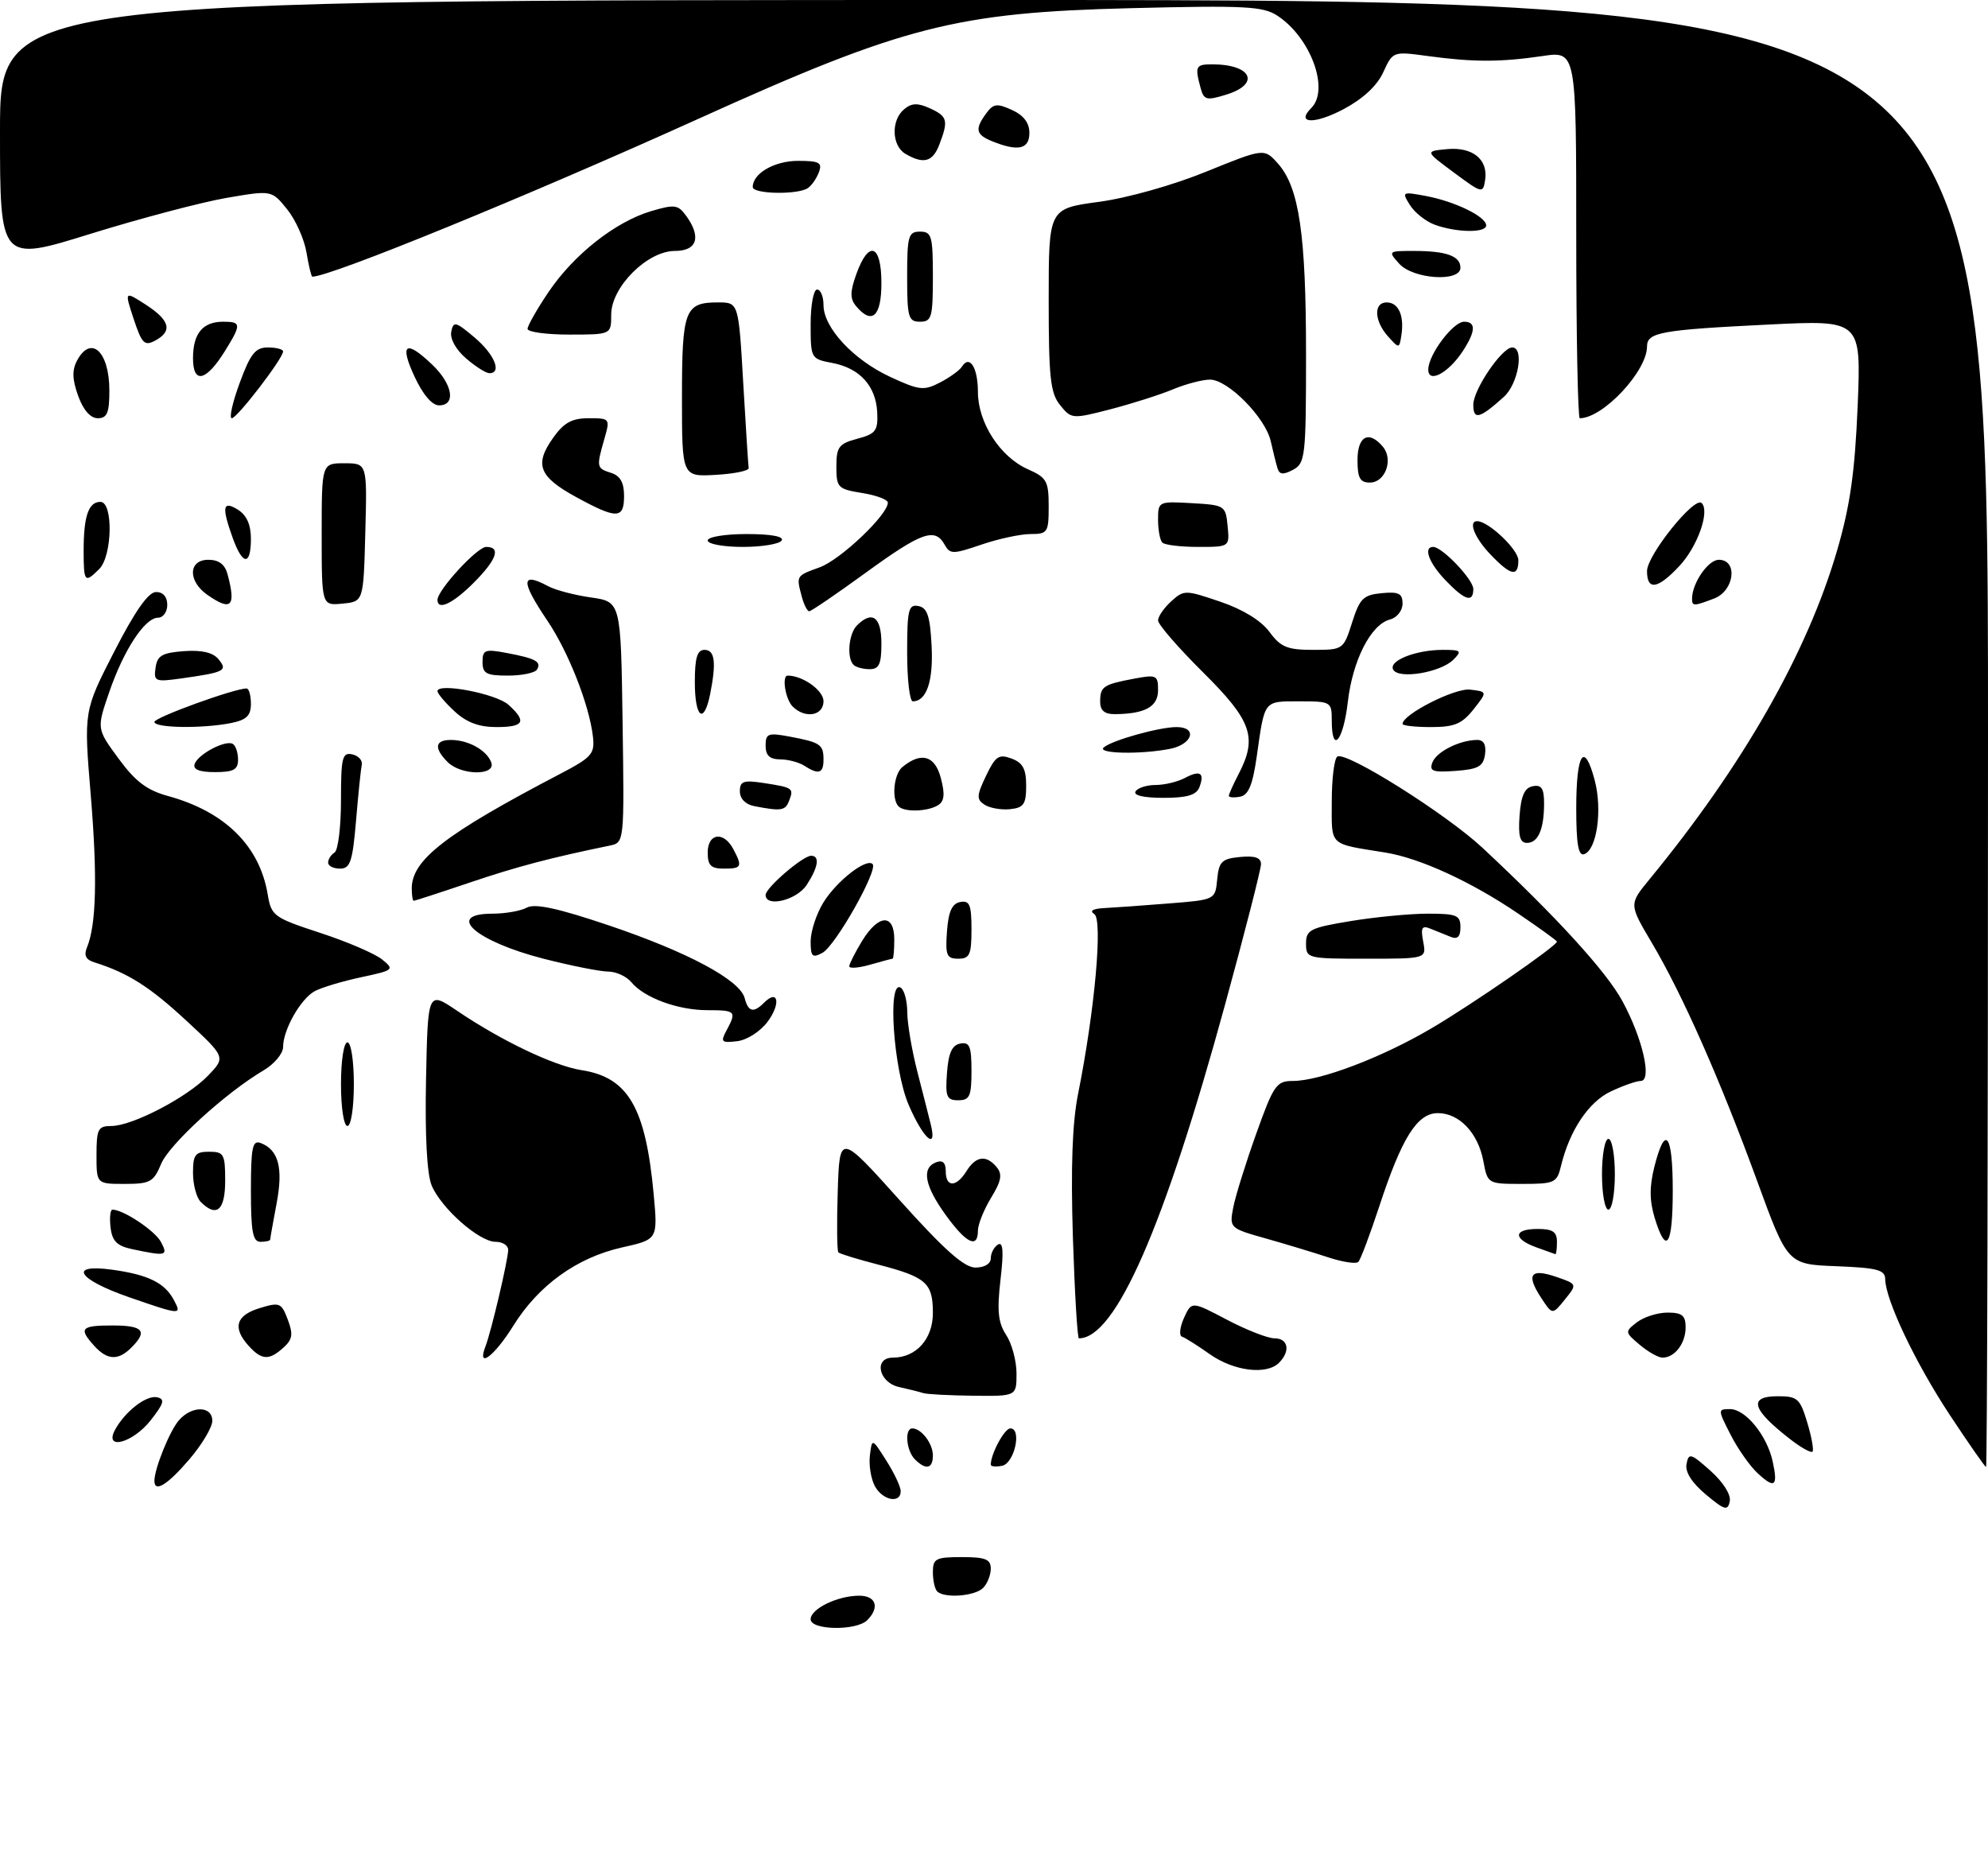 <?xml version="1.0" encoding="UTF-8" standalone="no"?>
<!DOCTYPE svg PUBLIC "-//W3C//DTD SVG 1.1//EN" "http://www.w3.org/Graphics/SVG/1.1/DTD/svg11.dtd" >
<svg xmlns="http://www.w3.org/2000/svg" xmlns:xlink="http://www.w3.org/1999/xlink" version="1.1" viewBox="0 0 309 288">
 <g >
 <path fill="currentColor"
d=" M 126.00 251.66 C 126.00 250.03 130.19 248.00 133.55 248.00 C 136.17 248.00 136.77 249.83 134.80 251.80 C 133.11 253.49 126.00 253.37 126.00 251.66 Z  M 145.67 247.33 C 145.30 246.97 145.00 245.62 145.00 244.33 C 145.00 242.23 145.45 242.00 149.50 242.00 C 153.17 242.00 154.00 242.33 154.00 243.80 C 154.00 244.79 153.46 246.14 152.80 246.80 C 151.52 248.08 146.77 248.44 145.67 247.33 Z  M 265.13 232.26 C 262.95 230.43 261.90 228.77 262.14 227.52 C 262.48 225.76 262.81 225.86 265.87 228.59 C 267.85 230.36 269.08 232.31 268.86 233.34 C 268.55 234.85 268.06 234.71 265.13 232.26 Z  M 135.97 230.95 C 135.37 229.82 135.03 227.69 135.21 226.20 C 135.54 223.50 135.54 223.50 137.76 227.00 C 138.99 228.93 139.99 231.06 140.00 231.75 C 140.00 233.75 137.17 233.19 135.97 230.95 Z  M 24.00 230.15 C 24.00 228.27 26.37 222.39 27.80 220.75 C 29.80 218.43 33.00 218.47 33.00 220.82 C 33.00 221.82 31.39 224.52 29.42 226.82 C 26.03 230.78 24.00 232.03 24.00 230.15 Z  M 273.18 228.95 C 271.98 227.84 270.09 225.14 268.98 222.96 C 266.99 219.06 266.99 219.00 268.91 219.00 C 271.31 219.00 274.64 223.08 275.53 227.12 C 276.39 231.03 275.85 231.44 273.18 228.95 Z  M 142.20 226.80 C 140.85 225.45 140.57 222.00 141.80 222.00 C 143.21 222.00 145.00 224.35 145.00 226.20 C 145.00 228.28 143.92 228.52 142.20 226.80 Z  M 154.00 227.64 C 154.00 225.94 156.13 222.00 157.04 222.00 C 158.88 222.00 157.67 227.45 155.75 227.81 C 154.79 228.00 154.00 227.92 154.00 227.64 Z  M 303.03 219.86 C 297.69 211.76 293.07 202.04 293.02 198.79 C 293.00 197.36 291.78 197.04 285.42 196.79 C 277.85 196.50 277.85 196.50 273.10 183.50 C 267.34 167.74 261.50 154.54 256.74 146.52 C 253.20 140.54 253.20 140.54 256.35 136.70 C 270.90 119.01 280.91 101.46 285.56 85.50 C 287.57 78.60 288.31 73.38 288.74 63.11 C 289.29 49.73 289.29 49.73 274.90 50.44 C 258.10 51.27 256.00 51.65 256.00 53.86 C 255.99 57.71 249.15 65.00 245.55 65.00 C 245.25 65.00 245.00 52.16 245.00 36.47 C 245.00 7.93 245.00 7.93 239.75 8.71 C 233.22 9.67 229.04 9.67 222.00 8.72 C 216.50 7.97 216.50 7.97 215.00 11.24 C 214.03 13.35 211.84 15.37 208.81 16.98 C 204.30 19.36 201.36 19.24 203.82 16.78 C 206.69 13.91 203.72 5.83 198.55 2.44 C 196.31 0.97 193.53 0.83 175.75 1.27 C 148.57 1.95 140.45 4.03 108.50 18.49 C 82.01 30.47 51.37 43.00 48.55 43.00 C 48.39 43.00 47.98 41.31 47.64 39.25 C 47.30 37.19 45.95 34.16 44.63 32.53 C 42.23 29.55 42.23 29.55 35.19 30.76 C 31.32 31.43 21.81 33.94 14.07 36.34 C -0.00 40.71 -0.00 40.71 -0.00 20.36 C 0.00 0.00 0.00 0.00 154.50 0.00 C 309.00 0.00 309.00 0.00 309.00 114.00 C 309.00 176.70 308.87 228.00 308.70 228.00 C 308.54 228.00 305.99 224.34 303.03 219.86 Z  M 278.40 223.79 C 272.27 219.06 271.65 217.00 276.34 217.00 C 279.39 217.00 279.79 217.36 280.91 221.10 C 281.59 223.35 281.95 225.38 281.72 225.61 C 281.49 225.84 280.00 225.02 278.40 223.79 Z  M 17.87 222.24 C 19.40 219.39 22.73 216.80 24.41 217.16 C 25.68 217.44 25.50 218.09 23.41 220.75 C 20.65 224.26 16.14 225.47 17.87 222.24 Z  M 143.50 216.51 C 142.95 216.33 141.26 215.90 139.75 215.57 C 136.57 214.87 135.75 211.00 138.78 211.00 C 142.40 211.00 145.00 208.10 145.00 204.07 C 145.00 199.39 143.99 198.49 136.54 196.55 C 133.33 195.72 130.52 194.86 130.31 194.64 C 130.10 194.43 130.05 190.18 130.21 185.19 C 130.50 176.13 130.50 176.13 139.87 186.56 C 146.78 194.26 149.87 197.00 151.62 197.00 C 153.03 197.00 154.00 196.41 154.00 195.56 C 154.00 194.77 154.50 193.81 155.11 193.43 C 155.91 192.94 156.03 194.47 155.51 198.89 C 154.95 203.74 155.14 205.56 156.40 207.49 C 157.28 208.83 158.00 211.52 158.00 213.46 C 158.00 217.00 158.00 217.00 151.25 216.92 C 147.54 216.88 144.05 216.69 143.50 216.51 Z  M 188.05 210.47 C 186.16 209.13 184.21 207.90 183.72 207.74 C 183.24 207.58 183.38 206.27 184.03 204.83 C 185.22 202.22 185.22 202.22 190.71 205.11 C 193.73 206.70 197.06 208.00 198.10 208.00 C 200.24 208.00 200.61 209.99 198.80 211.80 C 196.87 213.73 191.78 213.10 188.05 210.47 Z  M 14.65 209.17 C 12.18 206.44 12.57 206.00 17.50 206.00 C 22.26 206.00 23.00 206.86 20.43 209.43 C 18.37 211.49 16.68 211.41 14.65 209.17 Z  M 38.65 209.17 C 36.11 206.36 36.66 204.44 40.34 203.31 C 43.47 202.35 43.74 202.46 44.73 205.09 C 45.59 207.37 45.47 208.17 44.06 209.44 C 41.83 211.46 40.68 211.41 38.65 209.17 Z  M 75.46 209.25 C 76.36 206.91 78.97 195.83 78.99 194.25 C 78.99 193.56 78.12 193.00 77.03 193.00 C 74.48 193.00 68.57 187.78 67.09 184.23 C 66.36 182.46 66.04 176.44 66.22 167.73 C 66.50 154.02 66.50 154.02 71.00 157.06 C 77.92 161.75 86.09 165.65 90.39 166.32 C 97.63 167.44 100.35 172.10 101.60 185.58 C 102.25 192.63 102.25 192.63 96.70 193.87 C 89.68 195.44 83.69 199.75 79.77 206.07 C 76.81 210.82 74.07 212.85 75.46 209.25 Z  M 254.86 209.00 C 252.54 207.04 252.54 206.97 254.44 205.50 C 255.51 204.68 257.65 204.00 259.19 204.00 C 261.46 204.00 262.00 204.45 262.00 206.30 C 262.00 208.79 260.31 211.00 258.41 211.00 C 257.76 211.00 256.16 210.10 254.86 209.00 Z  M 166.76 192.25 C 166.42 181.41 166.67 174.47 167.57 170.00 C 170.17 157.03 171.44 142.89 170.08 142.05 C 169.30 141.56 169.88 141.22 171.67 141.13 C 173.22 141.05 177.74 140.73 181.69 140.41 C 188.89 139.84 188.89 139.84 189.19 136.67 C 189.46 133.90 189.91 133.46 192.75 133.19 C 195.05 132.97 196.00 133.29 196.00 134.30 C 196.00 135.09 193.49 144.90 190.42 156.11 C 180.96 190.70 173.39 208.00 167.70 208.00 C 167.46 208.00 167.04 200.91 166.76 192.25 Z  M 20.06 201.61 C 12.04 198.82 10.53 196.39 17.41 197.33 C 23.00 198.10 25.59 199.36 27.01 202.02 C 28.30 204.42 28.14 204.41 20.06 201.61 Z  M 239.55 201.71 C 237.17 198.09 237.88 197.08 241.84 198.43 C 245.17 199.57 245.17 199.57 243.23 201.97 C 241.29 204.37 241.29 204.37 239.55 201.71 Z  M 206.50 195.43 C 204.30 194.70 199.93 193.38 196.79 192.49 C 191.14 190.90 191.08 190.85 191.68 187.69 C 192.01 185.94 193.62 180.79 195.24 176.25 C 197.96 168.63 198.40 168.00 200.94 168.00 C 205.19 168.00 214.76 164.37 222.49 159.82 C 228.87 156.07 242.00 147.00 242.00 146.34 C 242.00 146.20 239.27 144.22 235.92 141.95 C 228.69 137.04 220.72 133.38 215.38 132.51 C 206.41 131.06 207.00 131.62 207.00 124.54 C 207.00 121.01 207.39 117.88 207.87 117.58 C 209.25 116.73 224.77 126.49 230.41 131.75 C 241.92 142.49 249.67 150.98 252.18 155.60 C 255.33 161.41 256.83 168.00 255.01 168.00 C 254.35 168.00 252.25 168.74 250.35 169.64 C 246.91 171.27 243.95 175.71 242.62 181.25 C 242.00 183.83 241.62 184.00 236.59 184.00 C 231.23 184.00 231.22 183.99 230.56 180.44 C 229.73 176.07 226.82 173.00 223.49 173.00 C 220.28 173.00 217.89 176.81 214.38 187.50 C 212.93 191.90 211.47 195.78 211.13 196.12 C 210.78 196.47 208.70 196.15 206.50 195.43 Z  M 20.50 194.13 C 18.17 193.63 17.43 192.88 17.18 190.75 C 17.01 189.24 17.14 188.00 17.48 188.00 C 19.17 188.00 24.07 191.26 25.01 193.01 C 26.17 195.19 25.87 195.27 20.50 194.13 Z  M 238.75 193.84 C 235.11 192.51 235.25 191.00 239.00 191.00 C 241.33 191.00 242.00 191.44 242.00 193.00 C 242.00 194.10 241.89 194.96 241.75 194.92 C 241.61 194.88 240.26 194.39 238.75 193.84 Z  M 39.00 185.03 C 39.00 178.29 39.24 177.15 40.53 177.65 C 43.30 178.71 44.04 181.53 42.99 187.05 C 42.45 189.92 42.00 192.44 42.00 192.64 C 42.00 192.84 41.33 193.00 40.50 193.00 C 39.29 193.00 39.00 191.45 39.00 185.03 Z  M 147.01 188.85 C 143.70 184.29 143.20 181.52 145.50 180.64 C 146.52 180.25 147.00 180.69 147.00 182.03 C 147.00 184.57 148.64 184.56 150.23 182.00 C 151.70 179.65 153.30 179.45 154.92 181.40 C 155.83 182.50 155.64 183.55 154.05 186.15 C 152.93 187.99 152.01 190.29 152.00 191.25 C 152.00 194.12 150.20 193.26 147.01 188.85 Z  M 257.20 189.31 C 256.38 186.61 256.36 184.45 257.15 181.31 C 258.83 174.66 260.00 176.18 260.00 185.00 C 260.00 193.64 259.00 195.17 257.20 189.31 Z  M 31.20 186.80 C 30.54 186.14 30.00 184.12 30.00 182.30 C 30.00 179.45 30.34 179.00 32.50 179.00 C 34.80 179.00 35.00 179.37 35.00 183.50 C 35.00 188.11 33.67 189.27 31.20 186.80 Z  M 249.00 182.50 C 249.00 179.47 249.45 177.00 250.00 177.00 C 250.55 177.00 251.00 179.47 251.00 182.50 C 251.00 185.53 250.55 188.00 250.00 188.00 C 249.45 188.00 249.00 185.53 249.00 182.50 Z  M 15.00 179.50 C 15.00 175.47 15.24 175.00 17.30 175.00 C 20.56 175.00 29.10 170.55 32.35 167.16 C 35.09 164.30 35.09 164.30 28.89 158.56 C 23.25 153.34 19.87 151.20 14.65 149.56 C 13.34 149.16 13.01 148.47 13.52 147.24 C 14.97 143.75 15.16 136.22 14.10 123.50 C 13.02 110.50 13.02 110.50 17.76 101.26 C 20.99 94.96 23.06 92.02 24.25 92.01 C 25.34 92.00 26.00 92.76 26.00 94.00 C 26.00 95.10 25.36 96.00 24.57 96.00 C 22.52 96.00 19.23 101.01 16.97 107.59 C 15.02 113.26 15.02 113.26 18.43 117.90 C 21.05 121.47 22.83 122.82 26.17 123.73 C 34.98 126.16 40.35 131.47 41.61 139.00 C 42.17 142.35 42.52 142.61 49.78 144.99 C 53.95 146.35 58.27 148.21 59.38 149.11 C 61.34 150.69 61.23 150.79 56.13 151.88 C 53.22 152.50 49.99 153.47 48.93 154.04 C 46.74 155.21 44.00 160.04 44.00 162.73 C 44.00 163.74 42.63 165.38 40.94 166.37 C 35.04 169.86 26.31 177.84 25.04 180.90 C 23.88 183.70 23.33 184.00 19.38 184.00 C 15.00 184.00 15.00 184.00 15.00 179.50 Z  M 141.24 171.73 C 138.87 166.22 137.91 152.21 140.00 153.50 C 140.55 153.84 141.01 155.55 141.02 157.31 C 141.02 159.06 141.73 163.20 142.57 166.50 C 143.42 169.80 144.37 173.51 144.67 174.75 C 145.71 178.93 143.51 177.00 141.24 171.73 Z  M 53.00 168.50 C 53.00 164.83 53.44 162.00 54.00 162.00 C 54.56 162.00 55.00 164.83 55.00 168.50 C 55.00 172.17 54.56 175.00 54.00 175.00 C 53.44 175.00 53.00 172.17 53.00 168.50 Z  M 147.19 166.76 C 147.42 163.66 147.97 162.43 149.25 162.19 C 150.71 161.91 151.00 162.61 151.00 166.43 C 151.00 170.38 150.72 171.00 148.94 171.00 C 147.14 171.00 146.92 170.47 147.19 166.76 Z  M 112.93 160.14 C 114.52 157.17 114.36 157.00 109.97 157.00 C 105.37 157.00 100.14 155.08 98.13 152.65 C 97.37 151.74 95.76 151.00 94.54 151.00 C 93.32 151.00 88.79 150.10 84.48 149.00 C 73.91 146.29 69.06 142.00 76.57 142.00 C 78.53 142.00 80.92 141.58 81.89 141.06 C 83.16 140.38 86.71 141.15 94.60 143.81 C 106.87 147.95 115.00 152.30 115.74 155.11 C 116.31 157.29 117.12 157.48 118.78 155.82 C 120.96 153.64 121.39 155.99 119.33 158.77 C 118.18 160.31 116.12 161.64 114.58 161.82 C 112.12 162.11 111.96 161.95 112.93 160.14 Z  M 132.00 150.18 C 132.01 149.81 132.90 148.04 133.99 146.25 C 136.54 142.07 139.00 141.95 139.00 146.00 C 139.00 147.65 138.88 149.00 138.74 149.00 C 138.60 149.00 137.03 149.42 135.24 149.93 C 133.46 150.44 132.00 150.55 132.00 150.18 Z  M 126.00 146.29 C 126.01 144.75 126.88 142.06 127.96 140.30 C 129.99 136.97 134.65 133.32 135.63 134.29 C 136.53 135.19 129.85 147.01 127.83 148.09 C 126.26 148.93 126.00 148.68 126.00 146.29 Z  M 147.19 144.76 C 147.42 141.66 147.97 140.43 149.25 140.19 C 150.71 139.91 151.00 140.61 151.00 144.43 C 151.00 148.38 150.72 149.00 148.94 149.00 C 147.14 149.00 146.92 148.47 147.19 144.76 Z  M 203.00 146.65 C 203.00 144.51 203.64 144.19 209.94 143.15 C 213.76 142.52 219.16 142.00 221.94 142.00 C 226.42 142.00 227.00 142.24 227.00 144.11 C 227.00 145.58 226.55 146.03 225.50 145.61 C 224.68 145.27 223.26 144.70 222.35 144.34 C 221.01 143.79 220.80 144.16 221.21 146.34 C 221.72 149.00 221.72 149.00 212.36 149.00 C 203.20 149.00 203.00 148.95 203.00 146.65 Z  M 64.00 138.08 C 64.00 133.64 69.23 129.60 87.00 120.31 C 92.00 117.70 92.47 117.17 92.16 114.47 C 91.59 109.55 88.35 101.31 85.08 96.46 C 80.92 90.30 80.95 88.83 85.19 91.10 C 86.32 91.71 89.33 92.50 91.87 92.86 C 96.50 93.52 96.50 93.52 96.77 112.24 C 97.04 130.95 97.04 130.95 94.77 131.42 C 85.59 133.31 80.41 134.67 73.06 137.15 C 68.42 138.72 64.48 140.00 64.31 140.00 C 64.14 140.00 64.00 139.13 64.00 138.08 Z  M 119.00 139.09 C 119.00 137.98 124.79 133.00 126.08 133.00 C 127.46 133.00 127.19 134.78 125.38 137.54 C 123.83 139.91 119.00 141.08 119.00 139.09 Z  M 51.00 134.06 C 51.00 133.54 51.45 132.84 52.00 132.50 C 52.55 132.16 53.00 128.50 53.00 124.37 C 53.00 117.73 53.20 116.90 54.75 117.24 C 55.71 117.45 56.38 118.18 56.23 118.86 C 56.09 119.54 55.68 123.45 55.34 127.55 C 54.80 133.91 54.44 135.00 52.85 135.00 C 51.83 135.00 51.00 134.58 51.00 134.06 Z  M 110.00 132.50 C 110.00 129.49 112.47 129.14 113.96 131.93 C 115.44 134.70 115.30 135.00 112.50 135.00 C 110.50 135.00 110.00 134.50 110.00 132.50 Z  M 245.00 125.64 C 245.00 117.01 246.24 115.11 247.87 121.27 C 249.09 125.90 248.20 132.10 246.22 132.76 C 245.33 133.06 245.00 131.13 245.00 125.64 Z  M 236.19 126.76 C 236.42 123.66 236.97 122.43 238.25 122.19 C 239.60 121.93 240.00 122.54 240.00 124.84 C 240.00 128.88 239.08 131.00 237.34 131.00 C 236.25 131.00 235.96 129.94 236.19 126.76 Z  M 117.25 125.29 C 115.87 125.03 115.00 124.13 115.00 122.99 C 115.00 121.40 115.55 121.21 118.75 121.70 C 123.27 122.40 123.41 122.50 122.65 124.46 C 122.06 126.00 121.44 126.10 117.25 125.29 Z  M 139.67 125.33 C 138.55 124.22 138.92 120.31 140.25 119.22 C 143.18 116.81 145.31 117.41 146.23 120.90 C 146.90 123.42 146.79 124.52 145.82 125.13 C 144.23 126.14 140.59 126.26 139.67 125.33 Z  M 153.04 125.07 C 151.76 124.24 151.79 123.66 153.26 120.58 C 154.72 117.52 155.25 117.16 157.22 117.89 C 158.98 118.54 159.50 119.51 159.50 122.11 C 159.50 124.99 159.12 125.54 157.00 125.76 C 155.62 125.90 153.84 125.59 153.04 125.07 Z  M 176.50 123.00 C 176.84 122.45 178.25 122.00 179.62 122.00 C 181.00 122.00 183.04 121.51 184.15 120.92 C 186.55 119.64 187.28 120.10 186.42 122.36 C 185.95 123.57 184.51 124.00 180.83 124.00 C 177.79 124.00 176.12 123.62 176.50 123.00 Z  M 191.00 123.69 C 191.00 123.44 191.67 121.94 192.49 120.36 C 195.49 114.62 194.60 112.04 187.00 104.50 C 183.15 100.68 180.00 97.05 180.00 96.43 C 180.00 95.81 180.92 94.48 182.04 93.46 C 184.03 91.66 184.24 91.67 189.66 93.51 C 193.17 94.70 196.01 96.44 197.31 98.20 C 199.06 100.58 200.09 101.00 204.09 101.00 C 208.77 101.00 208.82 100.96 210.16 96.75 C 211.34 93.02 211.90 92.46 214.75 92.19 C 217.41 91.93 218.00 92.23 218.00 93.82 C 218.00 94.91 217.14 95.99 216.05 96.28 C 213.08 97.05 210.24 102.60 209.49 109.13 C 208.78 115.21 207.00 117.27 207.00 112.00 C 207.00 109.06 206.89 109.00 201.97 109.00 C 196.38 109.00 196.59 108.73 195.35 117.49 C 194.71 121.99 194.06 123.57 192.75 123.82 C 191.79 124.00 191.00 123.94 191.00 123.69 Z  M 30.25 118.75 C 30.75 117.22 35.09 114.94 36.19 115.62 C 36.64 115.89 37.00 116.99 37.00 118.06 C 37.00 119.62 36.30 120.00 33.42 120.00 C 31.00 120.00 29.97 119.59 30.25 118.75 Z  M 69.57 118.43 C 67.42 116.27 67.60 115.00 70.07 115.00 C 72.78 115.00 75.62 116.57 76.35 118.47 C 77.16 120.58 71.69 120.55 69.57 118.43 Z  M 125.00 119.00 C 124.17 118.47 122.49 118.02 121.25 118.02 C 119.63 118.00 119.00 117.41 119.00 115.89 C 119.00 113.99 119.38 113.85 122.74 114.48 C 127.52 115.38 128.00 115.70 128.00 118.06 C 128.00 120.21 127.24 120.45 125.00 119.00 Z  M 222.65 118.48 C 223.29 116.81 226.93 115.00 229.63 115.00 C 230.62 115.00 231.03 115.77 230.82 117.25 C 230.55 119.12 229.78 119.55 226.26 119.81 C 222.68 120.07 222.12 119.86 222.65 118.48 Z  M 171.55 116.17 C 172.81 115.06 180.18 113.00 182.87 113.00 C 186.17 113.00 185.38 115.67 181.88 116.38 C 177.34 117.28 170.44 117.14 171.55 116.17 Z  M 24.00 112.20 C 24.00 111.51 36.42 107.00 38.32 107.00 C 38.69 107.00 39.00 108.07 39.00 109.38 C 39.00 111.23 38.32 111.89 35.88 112.38 C 31.44 113.26 24.00 113.15 24.00 112.20 Z  M 70.65 110.55 C 69.19 109.20 68.00 107.79 68.00 107.42 C 68.00 106.06 77.14 107.81 79.04 109.54 C 81.92 112.15 81.46 113.00 77.15 113.00 C 74.44 113.00 72.50 112.27 70.65 110.55 Z  M 218.00 112.51 C 218.00 111.03 226.15 106.89 228.51 107.18 C 231.20 107.50 231.20 107.50 229.03 110.25 C 227.24 112.51 226.06 113.00 222.43 113.00 C 219.99 113.00 218.00 112.78 218.00 112.51 Z  M 108.00 106.00 C 108.00 102.22 108.37 101.00 109.50 101.00 C 111.12 101.00 111.36 102.94 110.38 107.88 C 109.41 112.69 108.00 111.58 108.00 106.00 Z  M 123.20 109.80 C 122.07 108.67 121.49 105.00 122.43 105.00 C 124.78 105.00 128.00 107.30 128.00 108.98 C 128.00 111.25 125.14 111.74 123.20 109.80 Z  M 171.00 109.06 C 171.00 106.70 171.48 106.38 176.26 105.48 C 179.77 104.82 180.00 104.93 180.00 107.27 C 180.00 109.84 177.98 110.96 173.25 110.99 C 171.68 111.00 171.00 110.41 171.00 109.06 Z  M 141.00 101.43 C 141.00 94.75 141.21 93.89 142.75 94.19 C 144.13 94.45 144.56 95.74 144.80 100.34 C 145.09 105.84 144.02 109.00 141.88 109.00 C 141.39 109.00 141.00 105.59 141.00 101.43 Z  M 24.18 103.77 C 24.44 101.89 25.21 101.45 28.59 101.20 C 31.34 101.00 33.09 101.40 33.95 102.44 C 35.44 104.23 34.95 104.49 28.18 105.44 C 24.11 106.01 23.87 105.91 24.18 103.77 Z  M 75.00 102.89 C 75.00 100.99 75.38 100.85 78.74 101.48 C 83.27 102.33 84.21 102.85 83.46 104.07 C 83.14 104.58 81.11 105.00 78.94 105.00 C 75.60 105.00 75.00 104.68 75.00 102.89 Z  M 216.57 104.11 C 215.71 102.73 220.00 101.00 224.28 101.00 C 227.11 101.00 227.27 101.16 225.90 102.53 C 223.92 104.51 217.48 105.59 216.57 104.11 Z  M 132.67 103.33 C 131.58 102.25 131.91 98.49 133.20 97.20 C 135.57 94.83 137.00 95.88 137.00 100.00 C 137.00 103.21 136.64 104.00 135.17 104.00 C 134.16 104.00 133.03 103.70 132.67 103.33 Z  M 124.63 92.75 C 123.75 89.45 123.71 89.51 127.41 88.17 C 130.63 87.00 138.00 80.01 138.00 78.12 C 138.00 77.65 136.20 76.97 134.00 76.62 C 130.23 76.01 130.00 75.78 130.00 72.52 C 130.00 69.46 130.38 68.96 133.25 68.19 C 136.12 67.43 136.48 66.95 136.35 64.10 C 136.15 59.98 133.63 57.21 129.36 56.41 C 126.04 55.78 126.00 55.71 126.00 50.39 C 126.00 47.42 126.45 45.00 127.00 45.00 C 127.55 45.00 128.00 46.09 128.00 47.42 C 128.00 50.93 132.65 55.93 138.38 58.58 C 142.88 60.67 143.59 60.75 146.10 59.45 C 147.63 58.66 149.16 57.55 149.51 56.99 C 150.70 55.07 152.00 57.12 152.00 60.91 C 152.00 65.68 155.45 71.02 159.77 72.93 C 162.69 74.22 163.00 74.77 163.00 78.68 C 163.00 82.75 162.84 83.00 160.18 83.00 C 158.63 83.00 155.19 83.74 152.55 84.64 C 148.09 86.16 147.67 86.16 146.82 84.64 C 145.32 81.96 143.26 82.69 134.58 89.00 C 130.04 92.30 126.08 95.00 125.78 95.00 C 125.48 95.00 124.96 93.99 124.63 92.75 Z  M 32.22 92.44 C 29.17 90.30 29.27 87.00 32.38 87.00 C 34.01 87.00 34.96 87.71 35.37 89.25 C 36.72 94.28 35.95 95.05 32.22 92.44 Z  M 50.00 83.06 C 50.00 72.00 50.00 72.00 53.53 72.00 C 57.07 72.00 57.07 72.00 56.78 82.75 C 56.50 93.50 56.50 93.50 53.25 93.81 C 50.00 94.13 50.00 94.13 50.00 83.06 Z  M 68.00 93.23 C 68.00 91.71 74.17 85.00 75.57 85.00 C 77.91 85.00 77.21 86.99 73.60 90.60 C 70.38 93.82 68.00 94.94 68.00 93.23 Z  M 263.00 93.05 C 263.00 90.64 265.50 87.00 267.16 87.00 C 270.17 87.00 269.59 91.82 266.43 93.02 C 263.26 94.23 263.00 94.23 263.00 93.05 Z  M 224.69 90.20 C 222.10 87.50 221.18 85.00 222.76 85.00 C 224.17 85.00 229.00 90.07 229.00 91.54 C 229.00 93.73 227.68 93.32 224.69 90.20 Z  M 256.00 88.75 C 256.01 86.27 263.38 77.09 264.49 78.18 C 265.80 79.45 263.86 84.94 261.03 87.97 C 257.66 91.57 256.00 91.83 256.00 88.75 Z  M 13.00 85.58 C 13.00 80.21 13.76 78.00 15.61 78.00 C 17.62 78.00 17.47 86.38 15.43 88.43 C 13.17 90.69 13.00 90.49 13.00 85.58 Z  M 231.69 86.20 C 229.21 83.61 228.16 81.00 229.60 81.00 C 231.35 81.00 236.00 85.41 236.00 87.07 C 236.00 89.72 234.84 89.49 231.69 86.20 Z  M 36.20 83.68 C 34.42 78.75 34.60 77.73 37.00 79.23 C 38.34 80.07 39.00 81.56 39.00 83.74 C 39.00 87.94 37.73 87.91 36.20 83.68 Z  M 110.00 84.00 C 110.00 83.44 112.69 83.00 116.06 83.00 C 119.84 83.00 121.89 83.38 121.50 84.00 C 121.16 84.55 118.43 85.00 115.44 85.00 C 112.45 85.00 110.00 84.55 110.00 84.00 Z  M 180.67 84.33 C 180.30 83.97 180.00 82.37 180.00 80.78 C 180.00 77.93 180.06 77.90 185.25 78.20 C 190.37 78.49 190.51 78.58 190.81 81.75 C 191.13 85.00 191.13 85.00 186.23 85.00 C 183.54 85.00 181.03 84.70 180.67 84.33 Z  M 89.51 77.23 C 83.74 74.07 83.02 72.18 86.00 68.01 C 87.65 65.69 88.90 65.00 91.50 65.00 C 94.81 65.00 94.85 65.04 93.93 68.24 C 92.68 72.62 92.71 72.77 95.00 73.50 C 96.40 73.94 97.00 75.01 97.00 77.07 C 97.00 80.69 95.89 80.72 89.51 77.23 Z  M 211.00 71.50 C 211.00 67.75 212.78 66.83 214.96 69.45 C 216.61 71.44 215.31 75.00 212.93 75.00 C 211.39 75.00 211.00 74.29 211.00 71.50 Z  M 106.00 61.75 C 106.00 48.16 106.44 47.00 111.60 47.00 C 114.80 47.00 114.80 47.00 115.52 59.49 C 115.92 66.36 116.30 72.33 116.37 72.74 C 116.44 73.16 114.14 73.64 111.25 73.80 C 106.00 74.10 106.00 74.10 106.00 61.75 Z  M 198.57 72.79 C 198.35 72.08 197.88 70.19 197.52 68.59 C 196.71 64.92 190.88 59.00 188.07 59.00 C 186.90 59.00 184.31 59.68 182.32 60.51 C 180.33 61.34 175.97 62.73 172.63 63.60 C 166.66 65.14 166.53 65.13 164.78 62.97 C 163.26 61.10 163.00 58.70 163.00 46.60 C 163.00 32.43 163.00 32.43 170.75 31.38 C 175.23 30.78 182.30 28.79 187.50 26.67 C 196.50 23.02 196.50 23.02 198.66 25.45 C 201.93 29.16 203.00 36.44 203.00 55.01 C 203.00 70.95 202.88 71.99 200.99 73.01 C 199.46 73.82 198.87 73.77 198.57 72.79 Z  M 12.15 61.53 C 11.23 58.98 11.18 57.53 11.98 56.03 C 14.15 51.99 17.00 54.64 17.00 60.70 C 17.00 64.17 16.65 65.00 15.20 65.00 C 14.06 65.00 12.95 63.74 12.15 61.53 Z  M 37.26 59.50 C 38.93 54.96 39.69 54.00 41.64 54.00 C 42.94 54.00 44.00 54.28 44.00 54.62 C 44.00 55.70 36.86 65.00 36.03 65.00 C 35.59 65.00 36.14 62.52 37.26 59.50 Z  M 229.00 62.90 C 229.00 60.55 233.45 54.00 235.05 54.00 C 236.95 54.00 235.99 59.66 233.75 61.68 C 229.97 65.08 229.00 65.33 229.00 62.90 Z  M 64.42 58.50 C 62.05 53.40 63.07 52.74 67.20 56.69 C 70.37 59.73 70.91 63.00 68.25 63.00 C 67.15 63.00 65.72 61.32 64.42 58.50 Z  M 30.00 55.67 C 30.00 51.82 31.51 50.00 34.70 50.00 C 37.51 50.00 37.54 50.40 34.98 54.53 C 32.04 59.28 30.00 59.75 30.00 55.67 Z  M 222.00 57.44 C 222.00 55.14 225.85 50.00 227.57 50.00 C 229.45 50.00 229.38 51.49 227.36 54.58 C 225.13 57.98 222.00 59.65 222.00 57.44 Z  M 72.44 55.70 C 70.87 54.35 69.92 52.65 70.14 51.56 C 70.47 49.88 70.81 49.96 73.75 52.44 C 76.85 55.05 78.07 58.00 76.06 58.00 C 75.54 58.00 73.91 56.97 72.44 55.70 Z  M 20.78 49.58 C 19.34 45.21 19.34 45.21 22.66 47.35 C 26.42 49.79 26.86 51.47 24.11 52.94 C 22.46 53.82 22.04 53.40 20.78 49.58 Z  M 215.75 52.29 C 213.59 49.89 213.47 47.00 215.53 47.00 C 217.36 47.00 218.28 49.03 217.83 52.04 C 217.50 54.21 217.48 54.21 215.75 52.29 Z  M 82.00 51.11 C 82.00 50.63 83.46 48.05 85.25 45.40 C 89.16 39.59 95.60 34.50 101.16 32.83 C 104.83 31.74 105.38 31.80 106.62 33.50 C 109.05 36.82 108.37 39.00 104.90 39.00 C 100.61 39.00 95.00 44.61 95.00 48.90 C 95.00 52.00 95.00 52.00 88.50 52.00 C 84.92 52.00 82.00 51.60 82.00 51.11 Z  M 141.00 43.00 C 141.00 36.67 141.19 36.00 143.00 36.00 C 144.81 36.00 145.00 36.67 145.00 43.00 C 145.00 49.33 144.81 50.00 143.00 50.00 C 141.19 50.00 141.00 49.33 141.00 43.00 Z  M 133.04 47.55 C 132.10 46.41 132.12 45.32 133.12 42.55 C 135.04 37.24 137.00 37.98 137.00 44.00 C 137.00 49.22 135.52 50.54 133.04 47.55 Z  M 217.50 41.00 C 215.72 39.03 215.75 39.00 219.76 39.00 C 224.80 39.00 227.00 39.79 227.00 41.61 C 227.00 43.87 219.68 43.40 217.50 41.00 Z  M 222.99 34.92 C 221.61 34.41 219.88 33.04 219.15 31.87 C 217.86 29.81 217.94 29.77 221.63 30.46 C 226.16 31.31 231.00 33.67 231.00 35.03 C 231.00 36.23 226.38 36.16 222.99 34.92 Z  M 117.00 29.07 C 117.00 26.95 120.37 25.00 124.04 25.00 C 127.33 25.00 127.84 25.27 127.29 26.75 C 126.94 27.71 126.16 28.83 125.57 29.23 C 124.02 30.30 117.00 30.17 117.00 29.07 Z  M 226.00 26.83 C 221.50 23.50 221.50 23.50 224.89 23.18 C 228.87 22.80 231.32 24.76 230.84 27.95 C 230.51 30.11 230.38 30.08 226.00 26.83 Z  M 140.75 23.92 C 138.59 22.66 138.47 18.69 140.53 16.98 C 141.70 16.00 142.64 15.97 144.53 16.83 C 147.27 18.08 147.44 18.71 146.02 22.43 C 144.99 25.17 143.57 25.56 140.75 23.92 Z  M 154.25 21.97 C 151.67 20.93 151.48 20.09 153.29 17.62 C 154.40 16.10 154.96 16.03 157.29 17.09 C 159.11 17.92 160.00 19.09 160.00 20.66 C 160.00 23.19 158.26 23.58 154.25 21.97 Z  M 186.60 13.63 C 185.70 10.29 185.85 10.00 188.42 10.00 C 194.56 10.00 195.97 13.06 190.59 14.71 C 187.50 15.66 187.12 15.56 186.60 13.63 Z "/>
</g>
</svg>